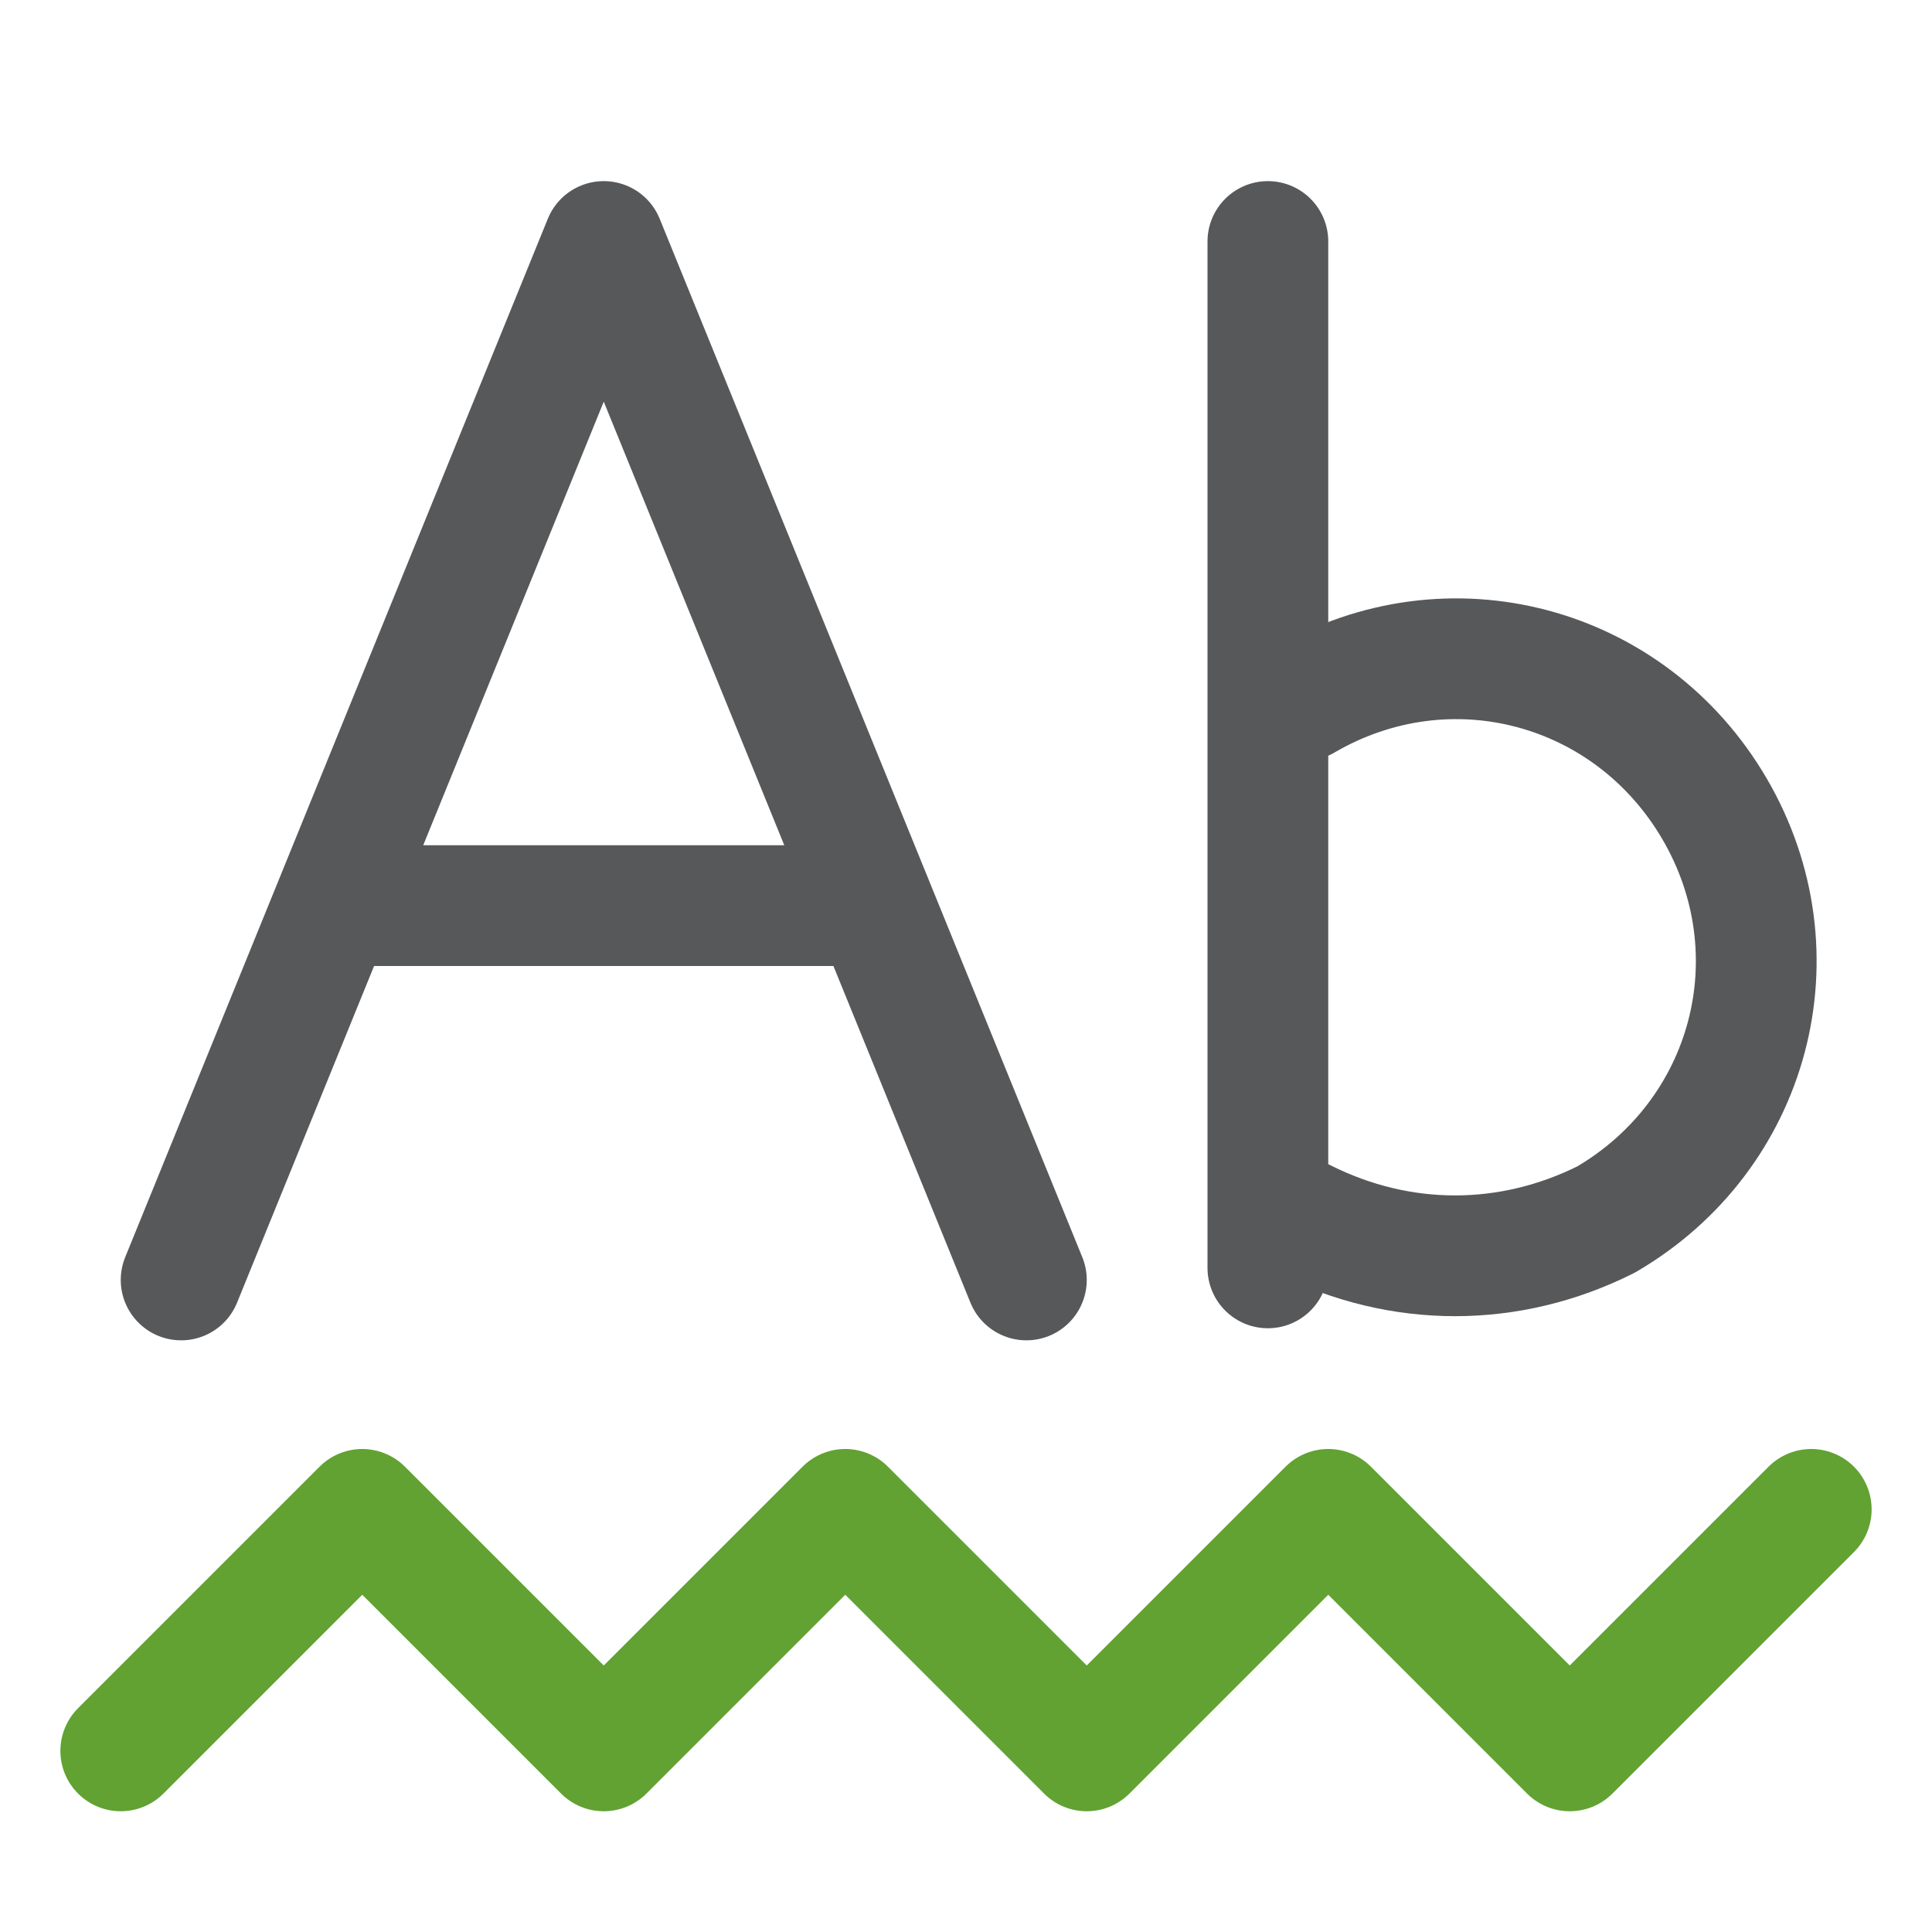 <?xml version="1.0" encoding="utf-8"?>
<!-- Generator: Adobe Illustrator 25.0.0, SVG Export Plug-In . SVG Version: 6.00 Build 0)  -->
<svg version="1.1" id="s" xmlns="http://www.w3.org/2000/svg" xmlns:xlink="http://www.w3.org/1999/xlink" x="0px" y="0px"
	 viewBox="0 0 16 16" style="enable-background:new 0 0 16 16;" xml:space="preserve">
<style type="text/css">
	.st0{fill:none;stroke:#61A232;stroke-linecap:round;stroke-linejoin:round;}
	.st1{opacity:0.75;}
	.st2{fill:none;stroke:#1F2022;stroke-linecap:round;stroke-linejoin:round;}
	.st3{fill:none;stroke:#1F2022;stroke-linecap:round;stroke-miterlimit:10;}
</style>
<g id="_16">
	<polyline class="st0" points="1,14.5 3,12.5 5,14.5 7,12.5 9,14.5 11,12.5 13,14.5 15,12.5 	"/>
	<g class="st1">
		<polyline class="st2" points="1.5,10.6 5,2 8.5,10.6 		"/>
		<line class="st2" x1="2.8" y1="7.5" x2="7.2" y2="7.5"/>
		<line class="st3" x1="10.5" y1="2" x2="10.5" y2="10.5"/>
		<path class="st2" d="M10.8,5.8c1.2-0.7,2.7-0.3,3.4,0.9s0.3,2.7-0.9,3.4c-0.8,0.4-1.7,0.4-2.5,0"/>
	</g>
</g>
</svg>
